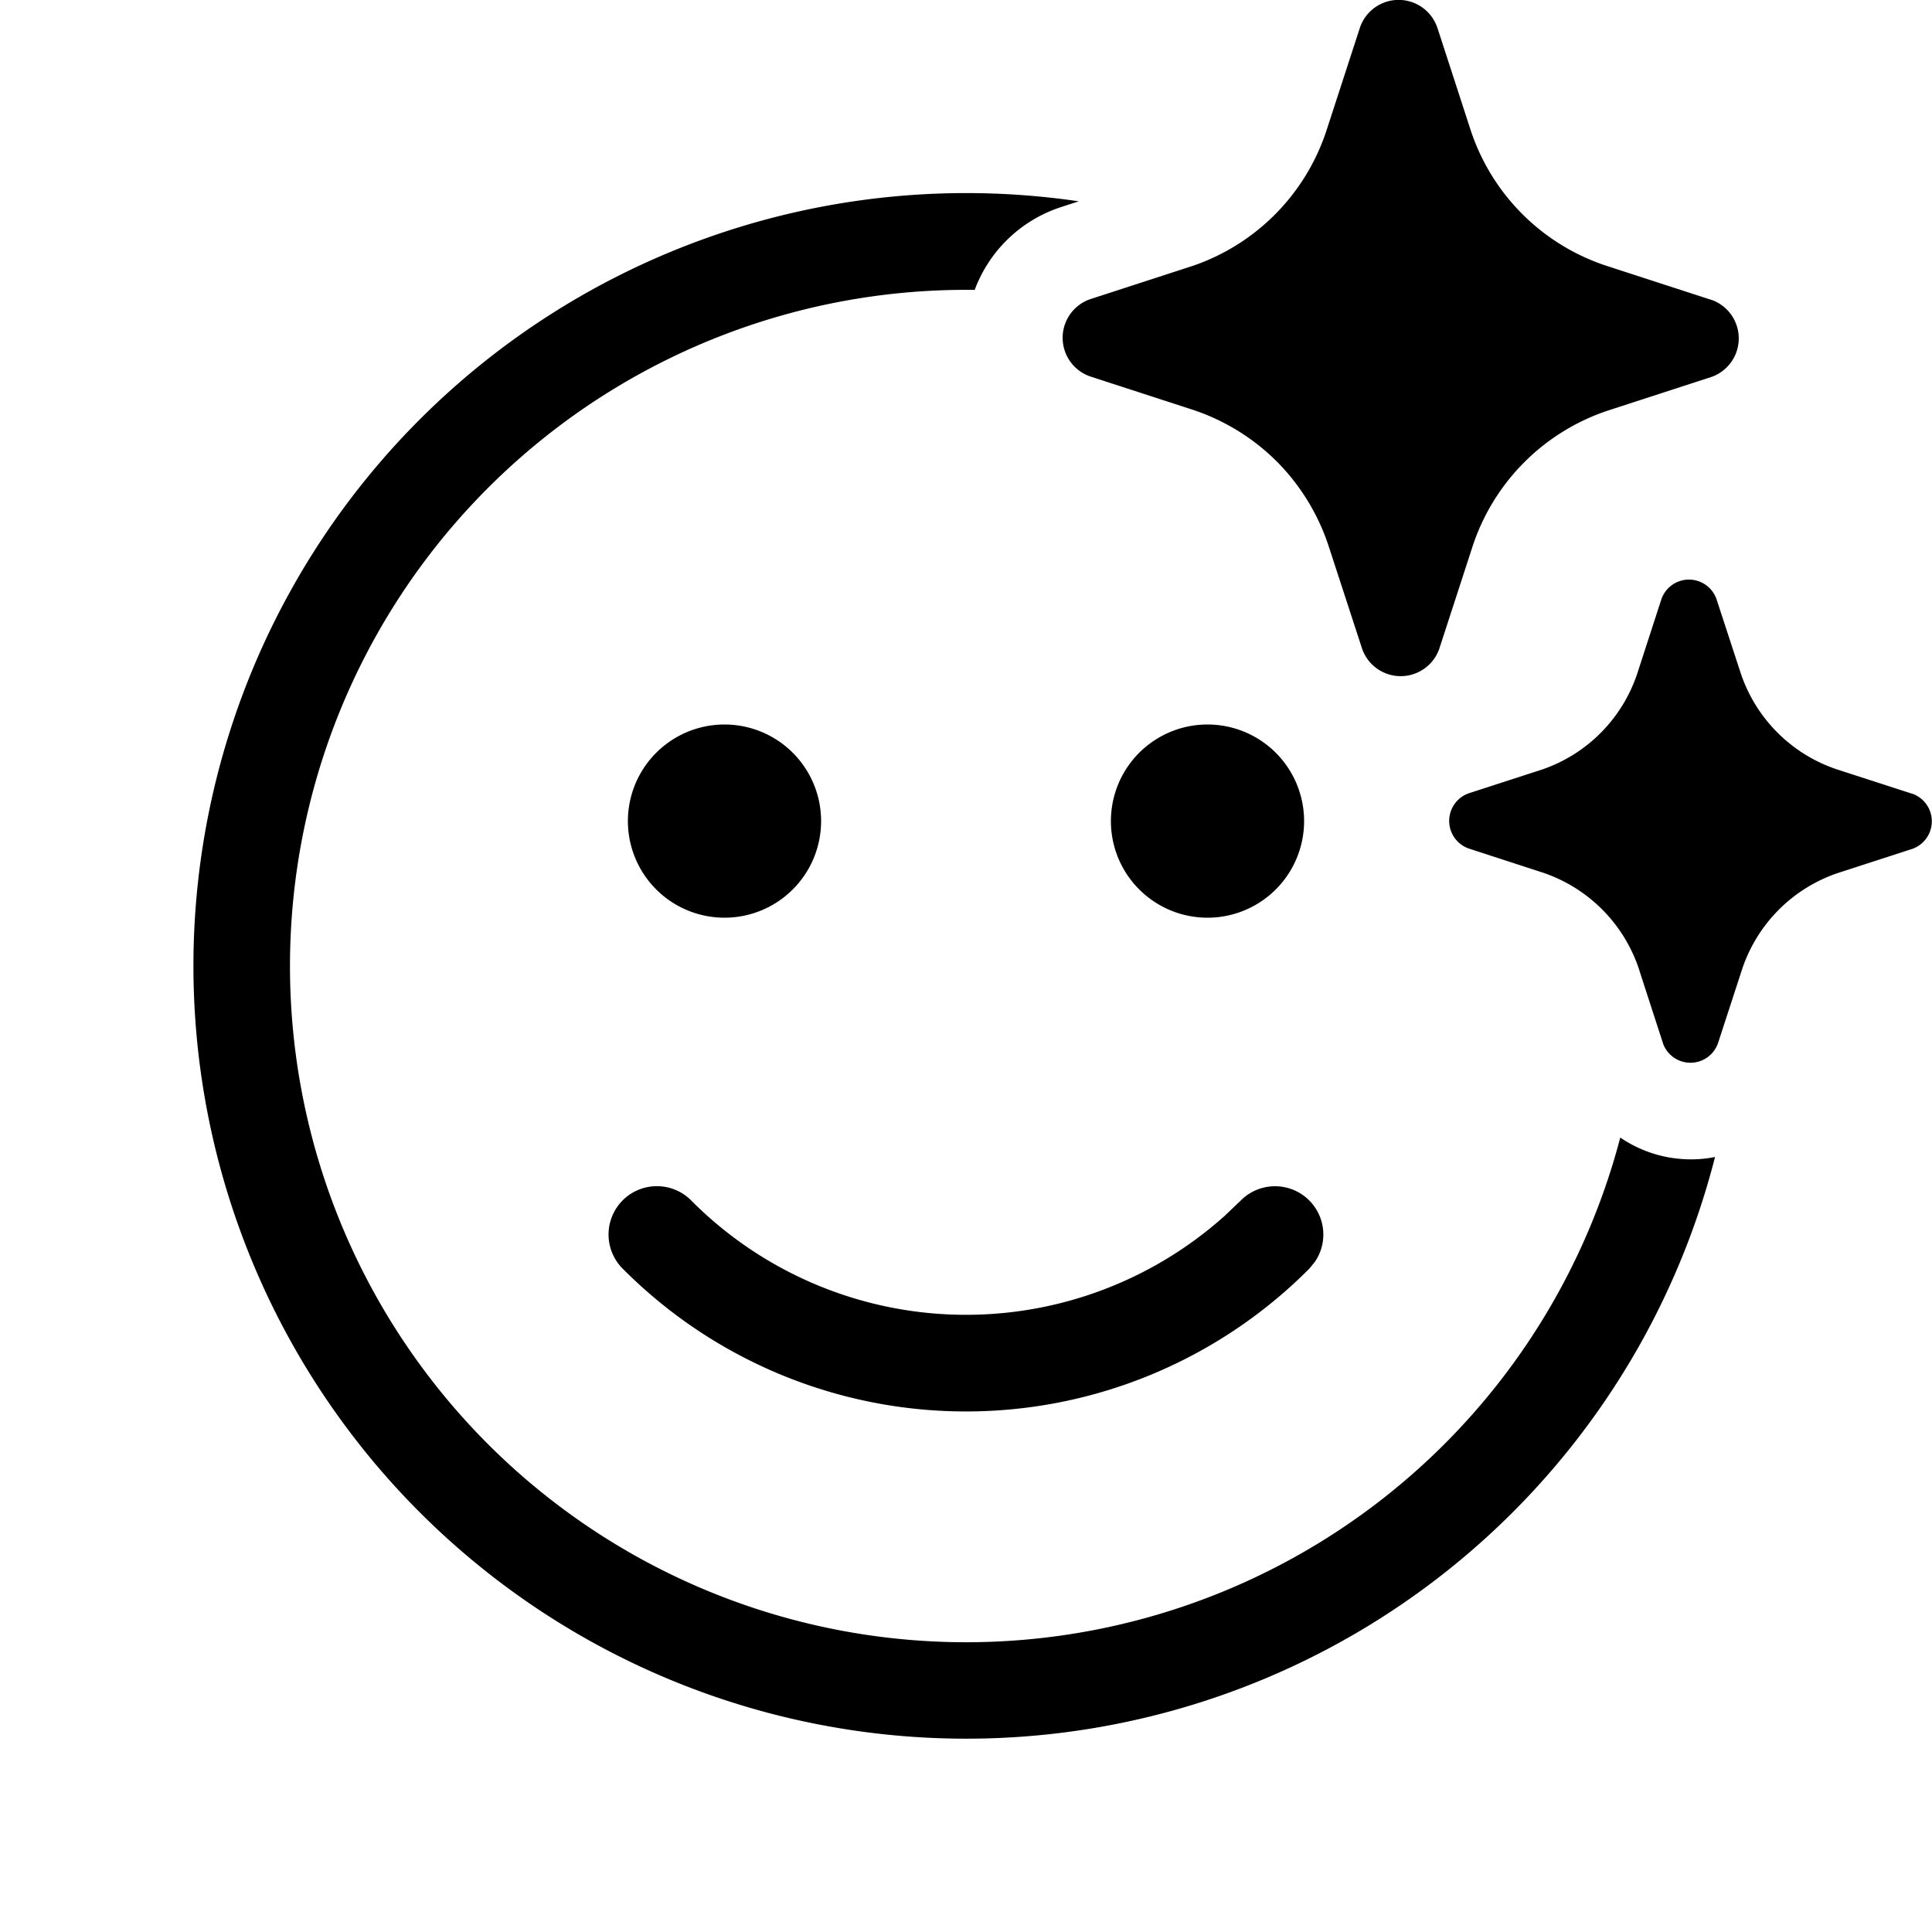 <svg xmlns="http://www.w3.org/2000/svg" xmlns:xlink="http://www.w3.org/1999/xlink" aria-hidden="true" role="img" class="iconify iconify--fluent" width="1em" height="1em" preserveAspectRatio="xMidYMid meet" viewBox="0 0 20 20"><path fill="currentColor" d="m14.878.282l.348 1.071a2.205 2.205 0 0 0 1.399 1.397l1.071.348l.021.006a.423.423 0 0 1 0 .798l-1.071.348a2.208 2.208 0 0 0-1.399 1.397l-.348 1.07a.423.423 0 0 1-.798 0l-.349-1.07a2.23 2.23 0 0 0-.532-.867a2.224 2.224 0 0 0-.866-.536l-1.071-.348a.423.423 0 0 1 0-.798l1.071-.348a2.208 2.208 0 0 0 1.377-1.397l.348-1.07a.423.423 0 0 1 .799 0Zm4.905 7.931l-.766-.248a1.577 1.577 0 0 1-.998-.999l-.25-.764a.302.302 0 0 0-.57 0l-.248.764a1.576 1.576 0 0 1-.984.999l-.765.248a.303.303 0 0 0 0 .57l.765.249a1.578 1.578 0 0 1 1 1.002l.032.1l.215.662v.002a.302.302 0 0 0 .571 0l.249-.764a1.576 1.576 0 0 1 .999-.999l.765-.248a.303.303 0 0 0 0-.57l-.015-.004Zm-2.48 3.773a1.3 1.3 0 0 1-.53-.21a7 7 0 1 1-6.683-8.775a1.423 1.423 0 0 1 .884-.854l.193-.063a8 8 0 1 0 6.587 9.893c-.148.03-.3.032-.45.009Zm-4.636.61a4.011 4.011 0 0 1-5.512-.169a.5.5 0 1 0-.71.705a5.011 5.011 0 0 0 7.087.023l.023-.023l.057-.07a.5.5 0 0 0-.767-.635l-.178.17ZM13.5 8.5a1 1 0 1 0-2 0a1 1 0 0 0 2 0Zm-5 0a1 1 0 1 0-2 0a1 1 0 0 0 2 0Z"></path></svg>